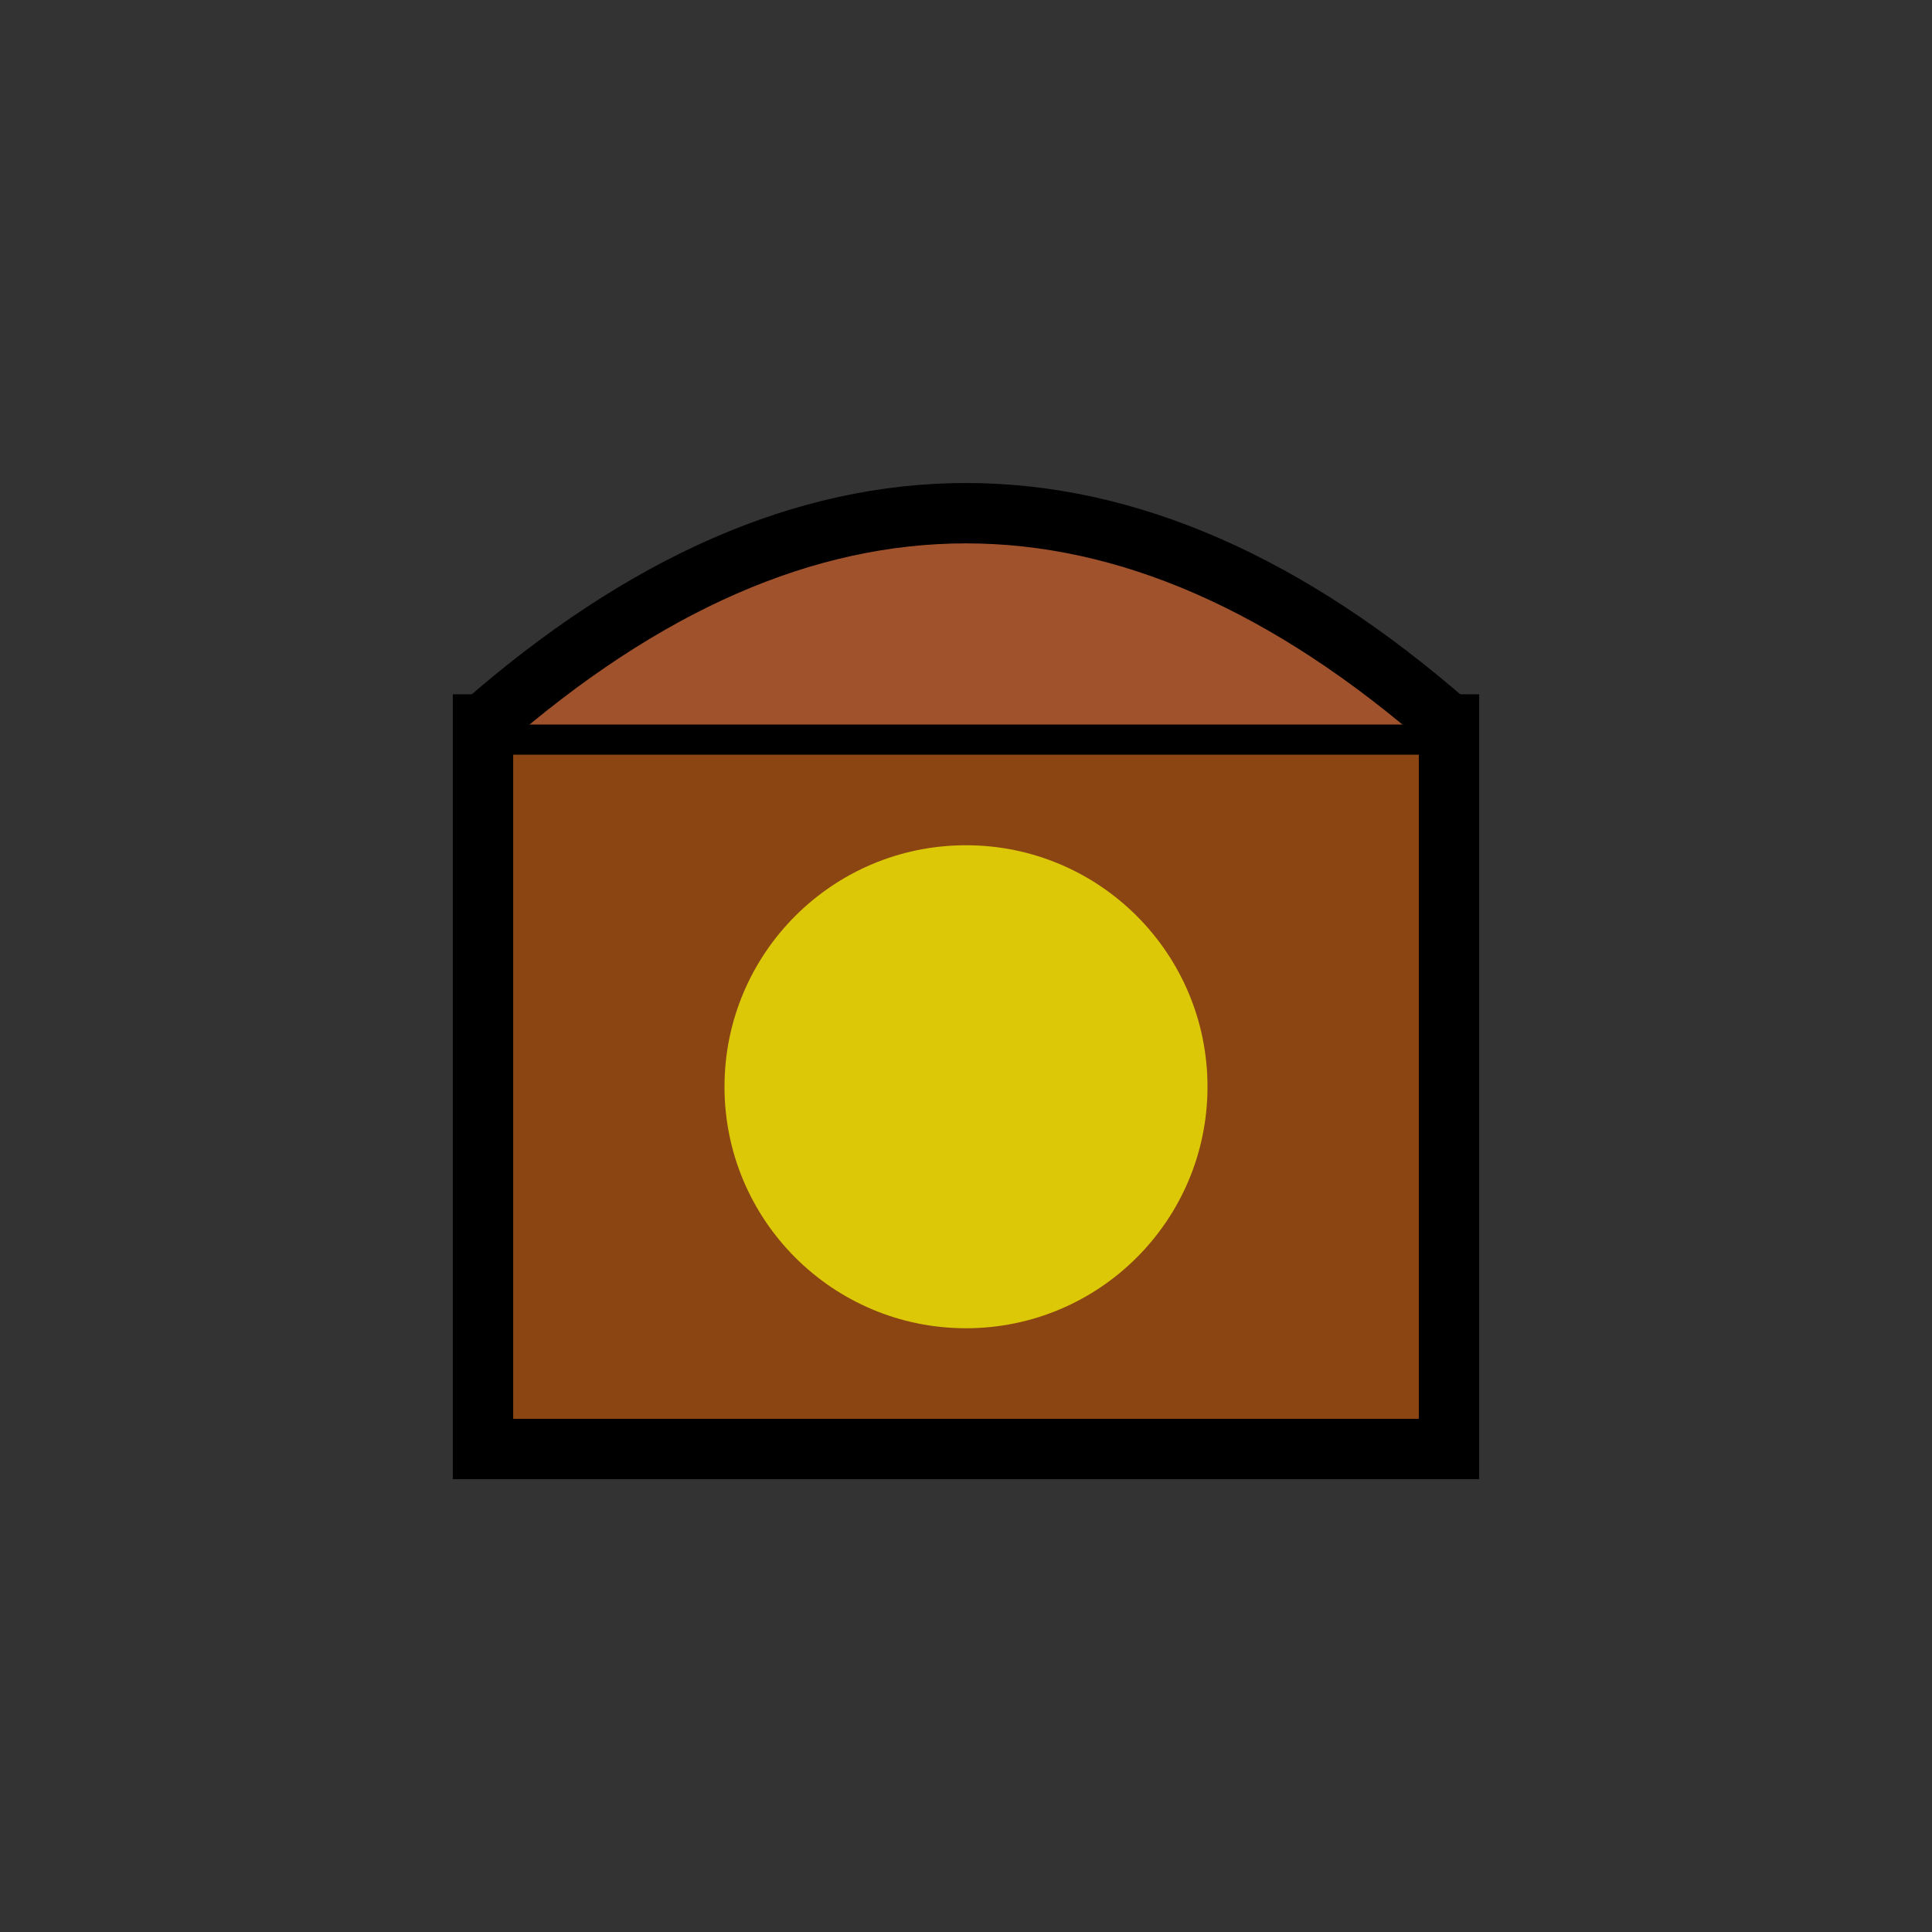 <svg width="64" height="64" xmlns="http://www.w3.org/2000/svg">
  <rect width="100%" height="100%" fill="#333333" stroke="none"/>
  <!-- Chest Base -->
  <rect x="16" y="24" width="32" height="24" fill="#8B4513" stroke="#000" stroke-width="2"/>
  <!-- Lid -->
  <path d="M 16 24 Q 32 10 48 24" fill="#A0522D" stroke="#000" stroke-width="2"/>
  <!-- Gold Glow -->
  <circle cx="32" cy="36" r="8" fill="yellow" opacity="0.7"/>
</svg>
